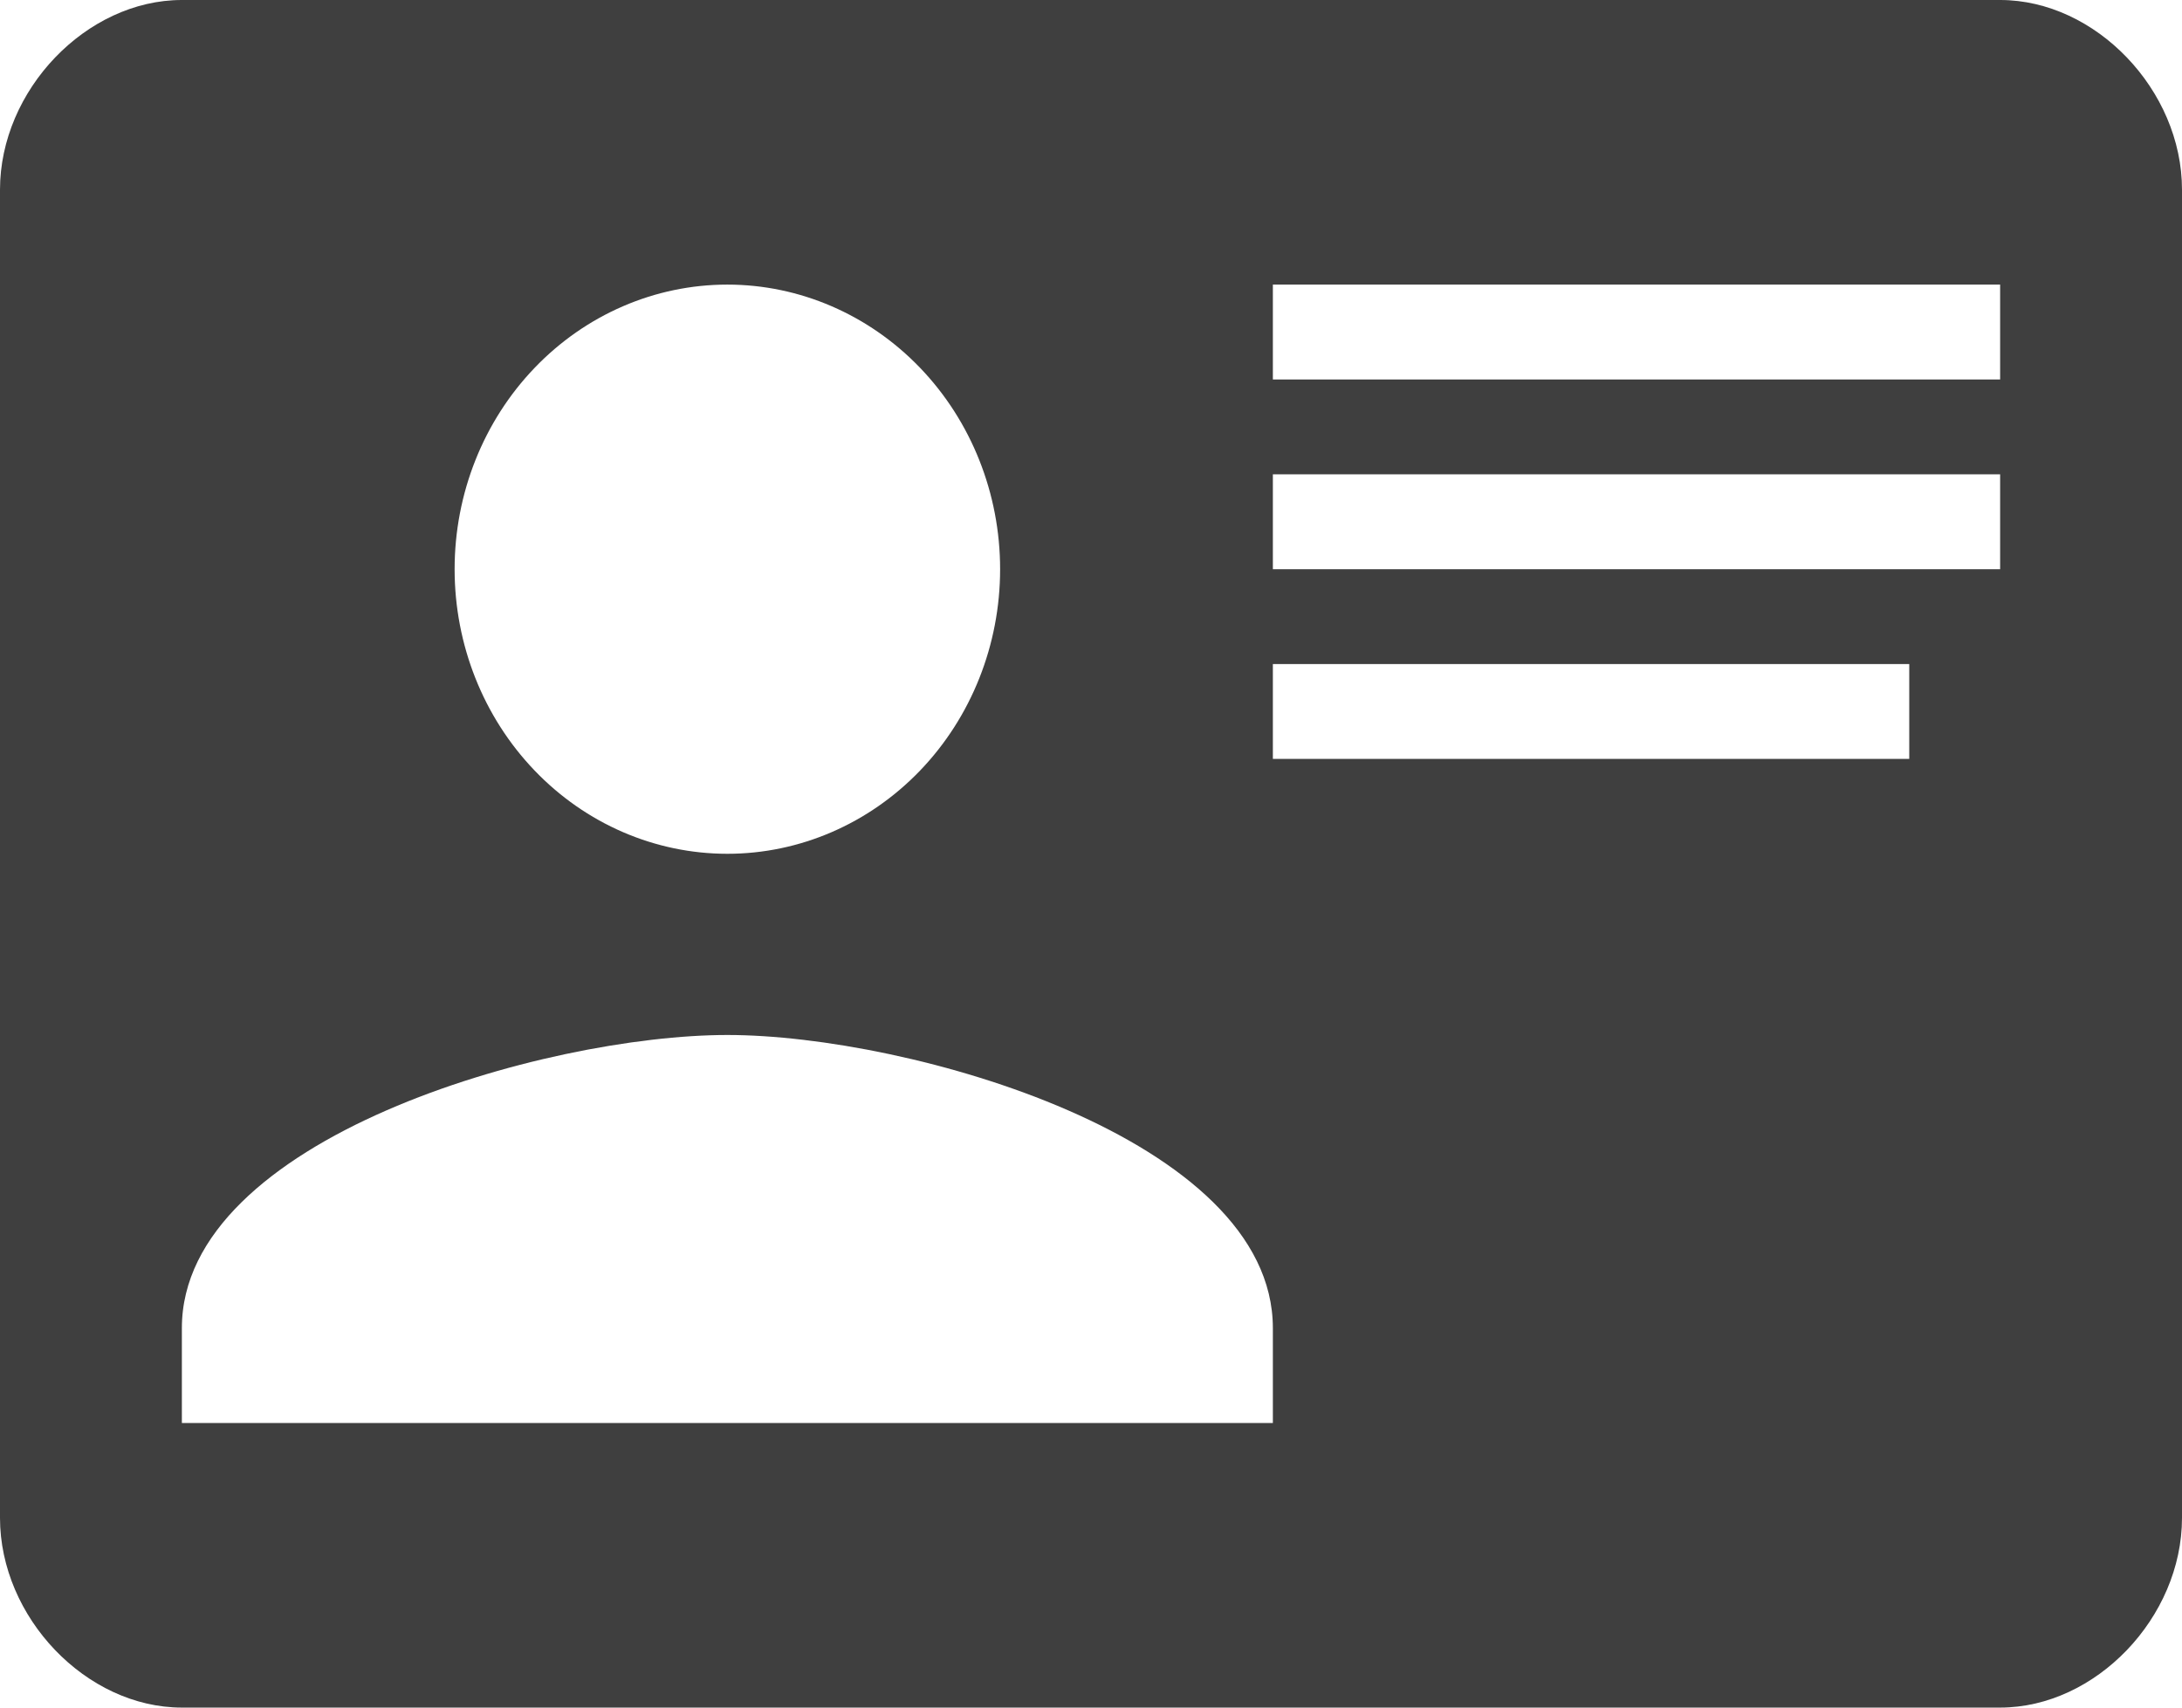 <svg width="23" height="18" viewBox="0 0 23 18" fill="none" xmlns="http://www.w3.org/2000/svg">
<path d="M1.917 0H21.083C22.09 0 23 0.95 23 2V16C23 17.05 22.09 18 21.083 18H1.917C0.91 18 0 17.05 0 16V2C0 0.95 0.91 0 1.917 0ZM13.417 3V4H21.083V3H13.417ZM13.417 5V6H21.083V5H13.417ZM13.417 7V8H20.125V7H13.417ZM7.667 10.91C5.75 10.91 1.917 12 1.917 14V15H13.417V14C13.417 12 9.583 10.91 7.667 10.91ZM7.667 3C6.904 3 6.173 3.316 5.634 3.879C5.095 4.441 4.792 5.204 4.792 6C4.792 6.796 5.095 7.559 5.634 8.121C6.173 8.684 6.904 9 7.667 9C8.429 9 9.16 8.684 9.7 8.121C10.239 7.559 10.542 6.796 10.542 6C10.542 5.204 10.239 4.441 9.7 3.879C9.16 3.316 8.429 3 7.667 3Z" fill="#3F3F3F"/>
</svg>
